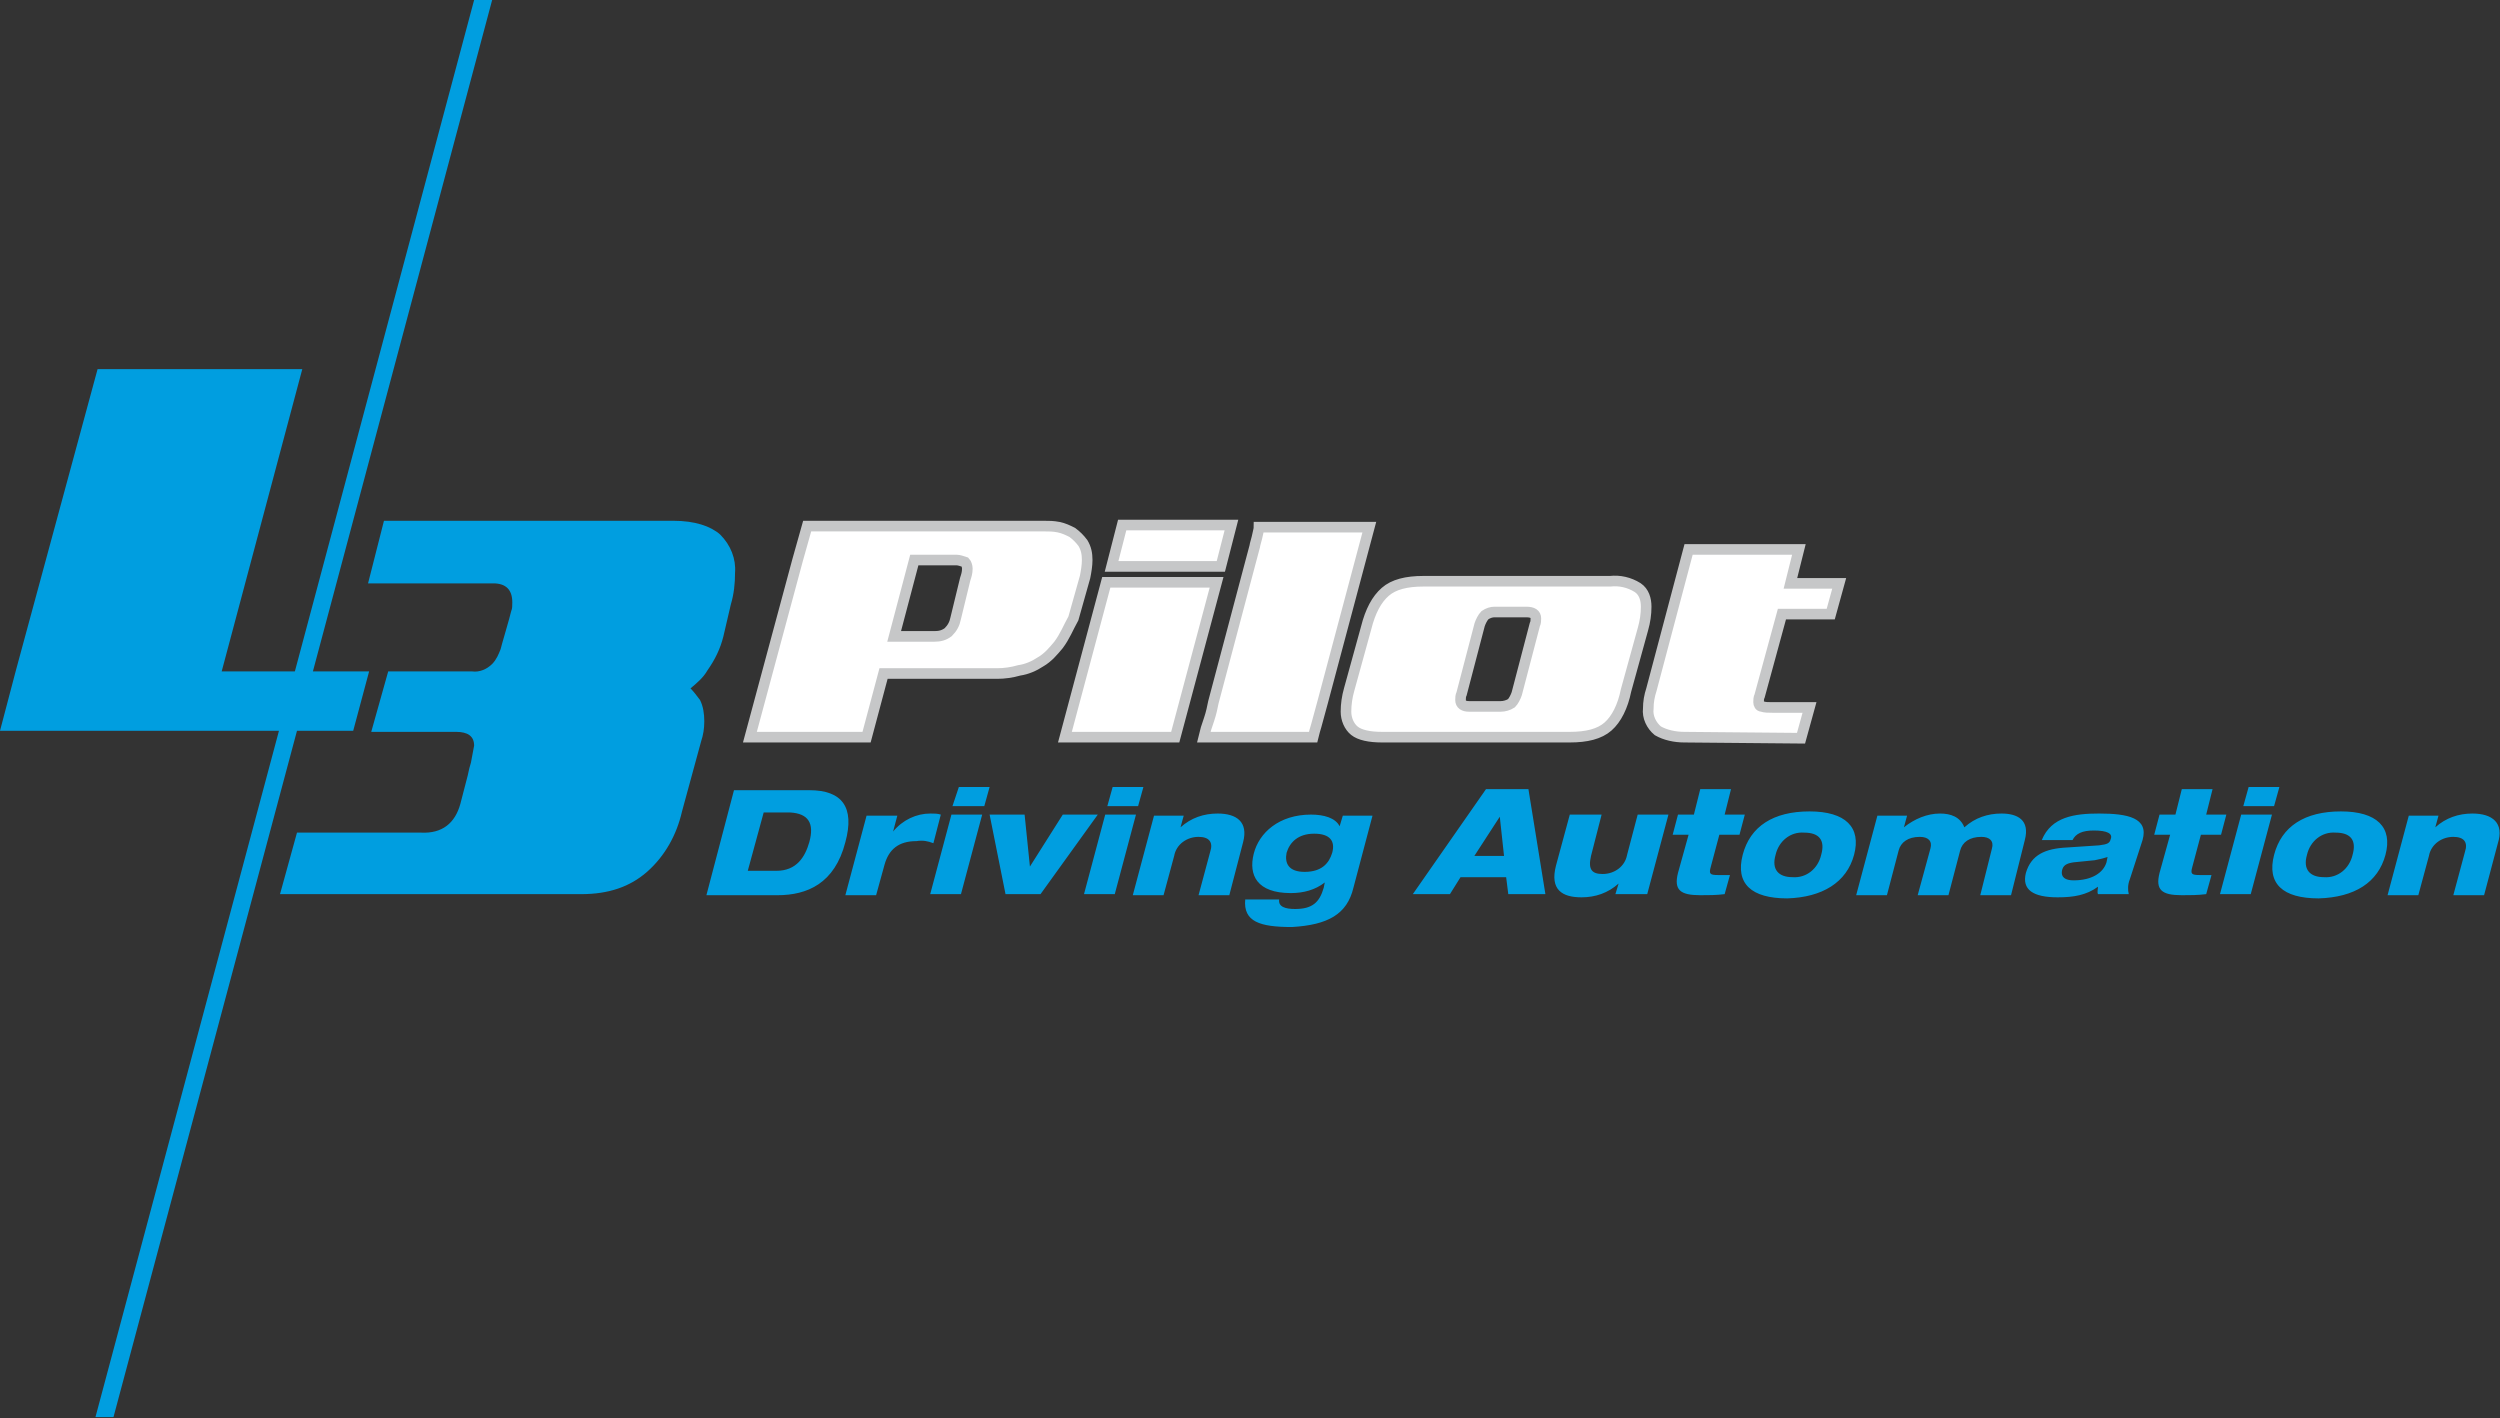 <?xml version="1.0" encoding="utf-8"?>
<!-- Generator: Adobe Illustrator 22.0.1, SVG Export Plug-In . SVG Version: 6.00 Build 0)  -->
<svg version="1.1"
	 id="svg2" inkscape:version="0.91 r13725" sodipodi:docname="l3pilot.svg" xmlns:cc="http://creativecommons.org/ns#" xmlns:dc="http://purl.org/dc/elements/1.1/" xmlns:inkscape="http://www.inkscape.org/namespaces/inkscape" xmlns:rdf="http://www.w3.org/1999/02/22-rdf-syntax-ns#" xmlns:sodipodi="http://sodipodi.sourceforge.net/DTD/sodipodi-0.dtd" xmlns:svg="http://www.w3.org/2000/svg"
	 xmlns="http://www.w3.org/2000/svg" xmlns:xlink="http://www.w3.org/1999/xlink" x="0px" y="0px" viewBox="0 0 235.7 133.7"
	 style="enable-background:new 0 0 235.7 133.7;" xml:space="preserve">
<rect x="0" y="0" width="235.7" height="133.7" fill="#333333" stroke="none"/>
<style type="text/css">
	.st0{fill:#FFFFFF;stroke:#C6C7C8;stroke-miterlimit:10;}
	.st1{fill:#009EE0;}
</style>
<sodipodi:namedview  bordercolor="#666666" borderopacity="1.0" fit-margin-bottom="0" fit-margin-left="0" fit-margin-right="0" fit-margin-top="0" id="base" inkscape:current-layer="layer1" inkscape:cx="131.83667" inkscape:cy="112.75228" inkscape:document-units="px" inkscape:pageopacity="0.0" inkscape:pageshadow="2" inkscape:window-height="1056" inkscape:window-maximized="1" inkscape:window-width="1887" inkscape:window-x="33" inkscape:window-y="24" inkscape:zoom="1.2837891" pagecolor="#ffffff" showgrid="false">
	</sodipodi:namedview>
<path class="st0" d="M99.8,60.8c-0.5,0.6-1,1.2-1.7,1.6c-0.6,0.4-1.3,0.7-2,0.8c-0.7,0.2-1.4,0.3-2.1,0.3H83.3l-1.6,6h-11l4.5-16.7
	l0.9-3.2h22.3c0.5,0,0.9,0,1.4,0.1s0.9,0.3,1.3,0.5c0.4,0.3,0.7,0.6,1,1c0.3,0.5,0.4,1,0.4,1.6c0,0.5-0.1,1.1-0.2,1.6l-1.1,3.9
	C100.7,59.2,100.4,60,99.8,60.8L99.8,60.8z M91,54.6c0.1-0.3,0.2-0.6,0.2-1c0-0.2-0.1-0.5-0.2-0.6c-0.3-0.1-0.6-0.2-0.8-0.2h-4
	L84.3,60h3.8c0.5,0,0.9-0.1,1.3-0.4c0.4-0.4,0.6-0.8,0.7-1.3L91,54.6L91,54.6z M104.8,53.4l1-3.9h10.3l-1,3.9H104.8z M100.4,69.5
	l3.9-14.6h10.4l-3.9,14.6H100.4z M113.5,69.5l0.2-0.8c0.1-0.3,0.2-0.6,0.3-0.9c0.2-0.6,0.3-1.1,0.4-1.6l3.5-13.2l0.4-1.5
	c0-0.1,0.1-0.4,0.2-0.8c0.1-0.5,0.2-0.8,0.2-1h10.4l-4.4,16.5c-0.2,0.7-0.4,1.5-0.6,2.2c-0.1,0.3-0.2,0.7-0.3,1.1L113.5,69.5z
	 M151.6,68.5c-0.8,0.7-2,1-3.6,1h-17.7c-1.2,0-2.1-0.2-2.6-0.6c-0.5-0.4-0.8-1.1-0.8-1.8c0-0.7,0.1-1.4,0.3-2.1l1.6-5.8
	c0.4-1.6,1-2.7,1.8-3.4s2-1,3.6-1h17.6c0.9-0.1,1.8,0.1,2.6,0.6c0.6,0.4,0.8,1.1,0.8,1.8s-0.1,1.4-0.3,2.1l-1.6,5.8
	C153,66.6,152.4,67.8,151.6,68.5L151.6,68.5z M144.7,58.9c0.1-0.2,0.1-0.4,0.1-0.6c0-0.4-0.3-0.6-0.9-0.6h-3c-0.3,0-0.6,0.1-0.9,0.3
	c-0.2,0.2-0.4,0.6-0.5,0.9l-1.7,6.5c-0.1,0.2-0.1,0.4-0.1,0.6c0,0.4,0.3,0.6,0.8,0.6h3c0.3,0,0.7-0.1,1-0.3c0.2-0.2,0.4-0.6,0.5-0.9
	L144.7,58.9z M158.8,69.5c-0.9,0-1.8-0.2-2.5-0.6c-0.6-0.5-1-1.3-0.9-2.1c0-0.6,0.1-1.2,0.3-1.8l3.5-13.2h10.4l-0.8,3.2h4.6
	l-0.8,2.9H168l-2.1,7.7c-0.1,0.2-0.1,0.4-0.1,0.6s0.1,0.4,0.3,0.4c0.3,0.1,0.6,0.1,1,0.1h3.5l-0.8,2.9L158.8,69.5z"/>
<path class="st1" d="M233.1,76.7c-1.3,0-2.5,0.4-3.5,1.3l0,0l0.3-1.1h-2.8l-2,7.5h2.9l1-3.7c0.2-1.1,1.2-1.8,2.3-1.8
	c1,0,1.4,0.5,1.1,1.4l-1.1,4.1h2.9l1.3-4.9C236.1,77.6,235,76.7,233.1,76.7L233.1,76.7z M224.9,80.6c0.7-2.6-0.8-4.1-4.2-4.1
	s-5.6,1.4-6.3,4.1s0.8,4.1,4.2,4.1C222,84.6,224.2,83.2,224.9,80.6z M221.8,80.6c-0.3,1.3-1.4,2.2-2.7,2.1c-1.3,0-2-0.7-1.6-2.1
	c0.3-1.3,1.4-2.2,2.7-2.1C221.6,78.5,222.2,79.2,221.8,80.6L221.8,80.6z M214.4,76l0.5-1.8H212l-0.5,1.8H214.4z M214.2,76.8h-2.9
	l-2,7.5h2.9L214.2,76.8z M209.9,76.8H208l0.6-2.4h-2.9l-0.6,2.4h-1.5l-0.5,1.9h1.5l-1,3.6c-0.4,1.6,0.2,2.1,2.1,2.1
	c0.8,0,1.5,0,2.3-0.1l0.5-1.8c-0.4,0-0.7,0-1.1,0c-0.8,0-0.9-0.1-0.7-0.8l0.8-3h1.9L209.9,76.8L209.9,76.8z M202,79.2
	c0.6-2.1-1.4-2.5-4.1-2.5c-2.3,0-4.5,0.3-5.4,2.5h2.9c0.3-0.6,0.9-0.9,2-0.9c1.3,0,1.8,0.3,1.6,0.8c-0.1,0.4-0.3,0.5-1.1,0.6l-3,0.2
	c-2.1,0.1-3.4,0.7-3.9,2.4c-0.4,1.6,0.7,2.3,3,2.3c1.5,0,2.7-0.2,3.8-1c0,0.2-0.1,0.5,0,0.7h2.9c-0.1-0.4-0.1-0.9,0.1-1.4L202,79.2
	L202,79.2z M198.7,80.8l-0.1,0.5c-0.3,1-1.4,1.7-3.1,1.7c-0.8,0-1.2-0.3-1.1-0.9c0.1-0.5,0.4-0.7,1.1-0.8l2-0.2
	C198,81,198.4,80.9,198.7,80.8L198.7,80.8z M190.9,79.2c0.5-1.9-0.7-2.5-2.2-2.5c-1.3,0-2.5,0.4-3.5,1.3c-0.4-1-1.3-1.3-2.3-1.3
	c-1.2,0-2.4,0.5-3.4,1.3l0,0l0.3-1.1H177l-2,7.5h2.9l1.1-4.2c0.2-0.8,0.9-1.3,2-1.3c0.8,0,1.2,0.4,1,1.1l-1.2,4.4h2.9l1.1-4.2
	c0.2-0.8,0.9-1.3,2-1.3c0.8,0,1.2,0.4,1,1.1l-1.1,4.4h2.9L190.9,79.2L190.9,79.2z M174.8,80.6c0.7-2.6-0.8-4.1-4.2-4.1
	s-5.6,1.4-6.3,4.1s0.8,4.1,4.2,4.1C171.8,84.6,174.1,83.2,174.8,80.6L174.8,80.6z M171.7,80.6c-0.3,1.3-1.4,2.2-2.7,2.1
	c-1.3,0-2-0.7-1.6-2.1c0.3-1.3,1.4-2.2,2.7-2.1C171.5,78.5,172.1,79.2,171.7,80.6L171.7,80.6z M164.5,76.8h-1.9l0.6-2.4h-2.9
	l-0.6,2.4h-1.5l-0.5,1.9h1.5l-1,3.6c-0.4,1.6,0.2,2.1,2.1,2.1c0.8,0,1.5,0,2.3-0.1l0.5-1.8c-0.4,0-0.7,0-1.1,0
	c-0.8,0-0.9-0.1-0.7-0.8l0.8-3h1.9L164.5,76.8L164.5,76.8z M155.3,84.3l2-7.5h-2.9l-1,3.8c-0.2,1.1-1.2,1.8-2.3,1.8
	c-1,0-1.4-0.4-1.1-1.7l1-3.9h-3l-1.3,4.8c-0.6,2.3,0.6,3,2.4,3c1.3,0,2.5-0.4,3.5-1.3l0,0l-0.3,1L155.3,84.3z M142.2,84.3h3.5
	l-1.6-9.9h-4l-6.9,9.9h3.5l1-1.6h4.3L142.2,84.3L142.2,84.3z M141.8,80.7H139l2.4-3.7l0,0L141.8,80.7L141.8,80.7z M127.6,83.7
	l1.8-6.8h-2.8l-0.3,1l0,0c-0.4-0.8-1.5-1.1-2.7-1.1c-3,0-4.9,1.7-5.4,3.7s0.3,3.7,3.5,3.7c1.2,0,2.3-0.3,3.2-1l-0.1,0.5
	c-0.4,1.4-1.1,2-2.7,2c-0.9,0-1.6-0.2-1.5-0.9h-3.2c-0.2,2.1,1.4,2.6,4.4,2.6C125.2,87.2,127,86.2,127.6,83.7L127.6,83.7z
	 M125.6,80.4c-0.3,1-1,1.8-2.6,1.8c-1.5,0-1.9-0.8-1.7-1.8c0.3-1,1.1-1.8,2.6-1.8S125.9,79.3,125.6,80.4L125.6,80.4z M117.2,79.4
	c0.5-1.9-0.6-2.7-2.4-2.7c-1.3,0-2.5,0.4-3.5,1.3l0,0l0.3-1.1h-2.8l-2,7.5h2.9l1-3.7c0.2-1.1,1.2-1.8,2.3-1.8c1,0,1.4,0.5,1.1,1.4
	l-1.1,4.1h2.9L117.2,79.4L117.2,79.4z M107.3,76l0.5-1.8h-2.9l-0.5,1.8H107.3z M107.1,76.8h-2.9l-2,7.5h2.9L107.1,76.8L107.1,76.8z
	 M98.1,84.3l5.4-7.5h-3.3l-3.1,4.9l-0.5-4.9h-3.3l1.5,7.5H98.1z M92.8,76l0.5-1.8h-2.9L89.8,76H92.8z M92.6,76.8h-2.9l-2,7.5h2.9
	L92.6,76.8L92.6,76.8z M88,79.5l0.7-2.7c-0.3-0.1-0.6-0.1-1-0.1c-1.3,0-2.6,0.6-3.5,1.7l0,0l0.4-1.5h-2.9l-2,7.5h2.9l0.8-2.9
	c0.4-1.4,1.3-2.2,3-2.2C87,79.2,87.5,79.3,88,79.5L88,79.5z M79.7,79.4c0.9-3.3-0.3-4.9-3.4-4.9h-7.1l-2.6,9.9h6.7
	C76.1,84.4,78.7,83.3,79.7,79.4L79.7,79.4z M76.3,79.4c-0.4,1.4-1.2,2.7-3.1,2.7h-2.7l1.5-5.5h2.5C76.2,76.7,76.8,77.6,76.3,79.4
	L76.3,79.4z M68.9,57c0.3-1,0.4-2,0.4-3c0.1-1.3-0.4-2.6-1.4-3.6c-0.9-0.8-2.4-1.3-4.4-1.3H36.2L34.7,55h11.8c1.2,0,1.8,0.6,1.8,1.8
	c0,0.3,0,0.6-0.1,0.8c-0.1,0.5-1,3.5-1,3.6c-0.2,0.5-0.4,1-0.8,1.4c-0.5,0.5-1.2,0.8-1.9,0.7h-7.9L35,69h8c1.1,0,1.7,0.4,1.7,1.3
	c-0.1,0.5-0.2,1.1-0.3,1.6c-0.1,0.3-0.2,0.7-0.3,1.2l-0.7,2.7c-0.5,1.8-1.7,2.8-3.7,2.7H28l-1.6,5.8h28.4c2.6,0,4.6-0.7,6.2-2.1
	c1.7-1.5,2.8-3.5,3.3-5.7l1.8-6.6c0.2-0.6,0.3-1.2,0.3-1.9c0-0.7-0.1-1.4-0.4-2c-0.3-0.4-0.6-0.8-0.9-1.1c0.6-0.5,1.2-1,1.6-1.7
	c0.7-1,1.2-2,1.5-3.2L68.9,57L68.9,57z M29.5,63.3L46.4,0h-1.7L27.8,63.3h-6.9l7.6-28.5H9.2L1.5,63.2L0,68.9h26.3L9,133.6h1.7
	L28,68.9h5.3l1.5-5.6L29.5,63.3z"/>
</svg>
